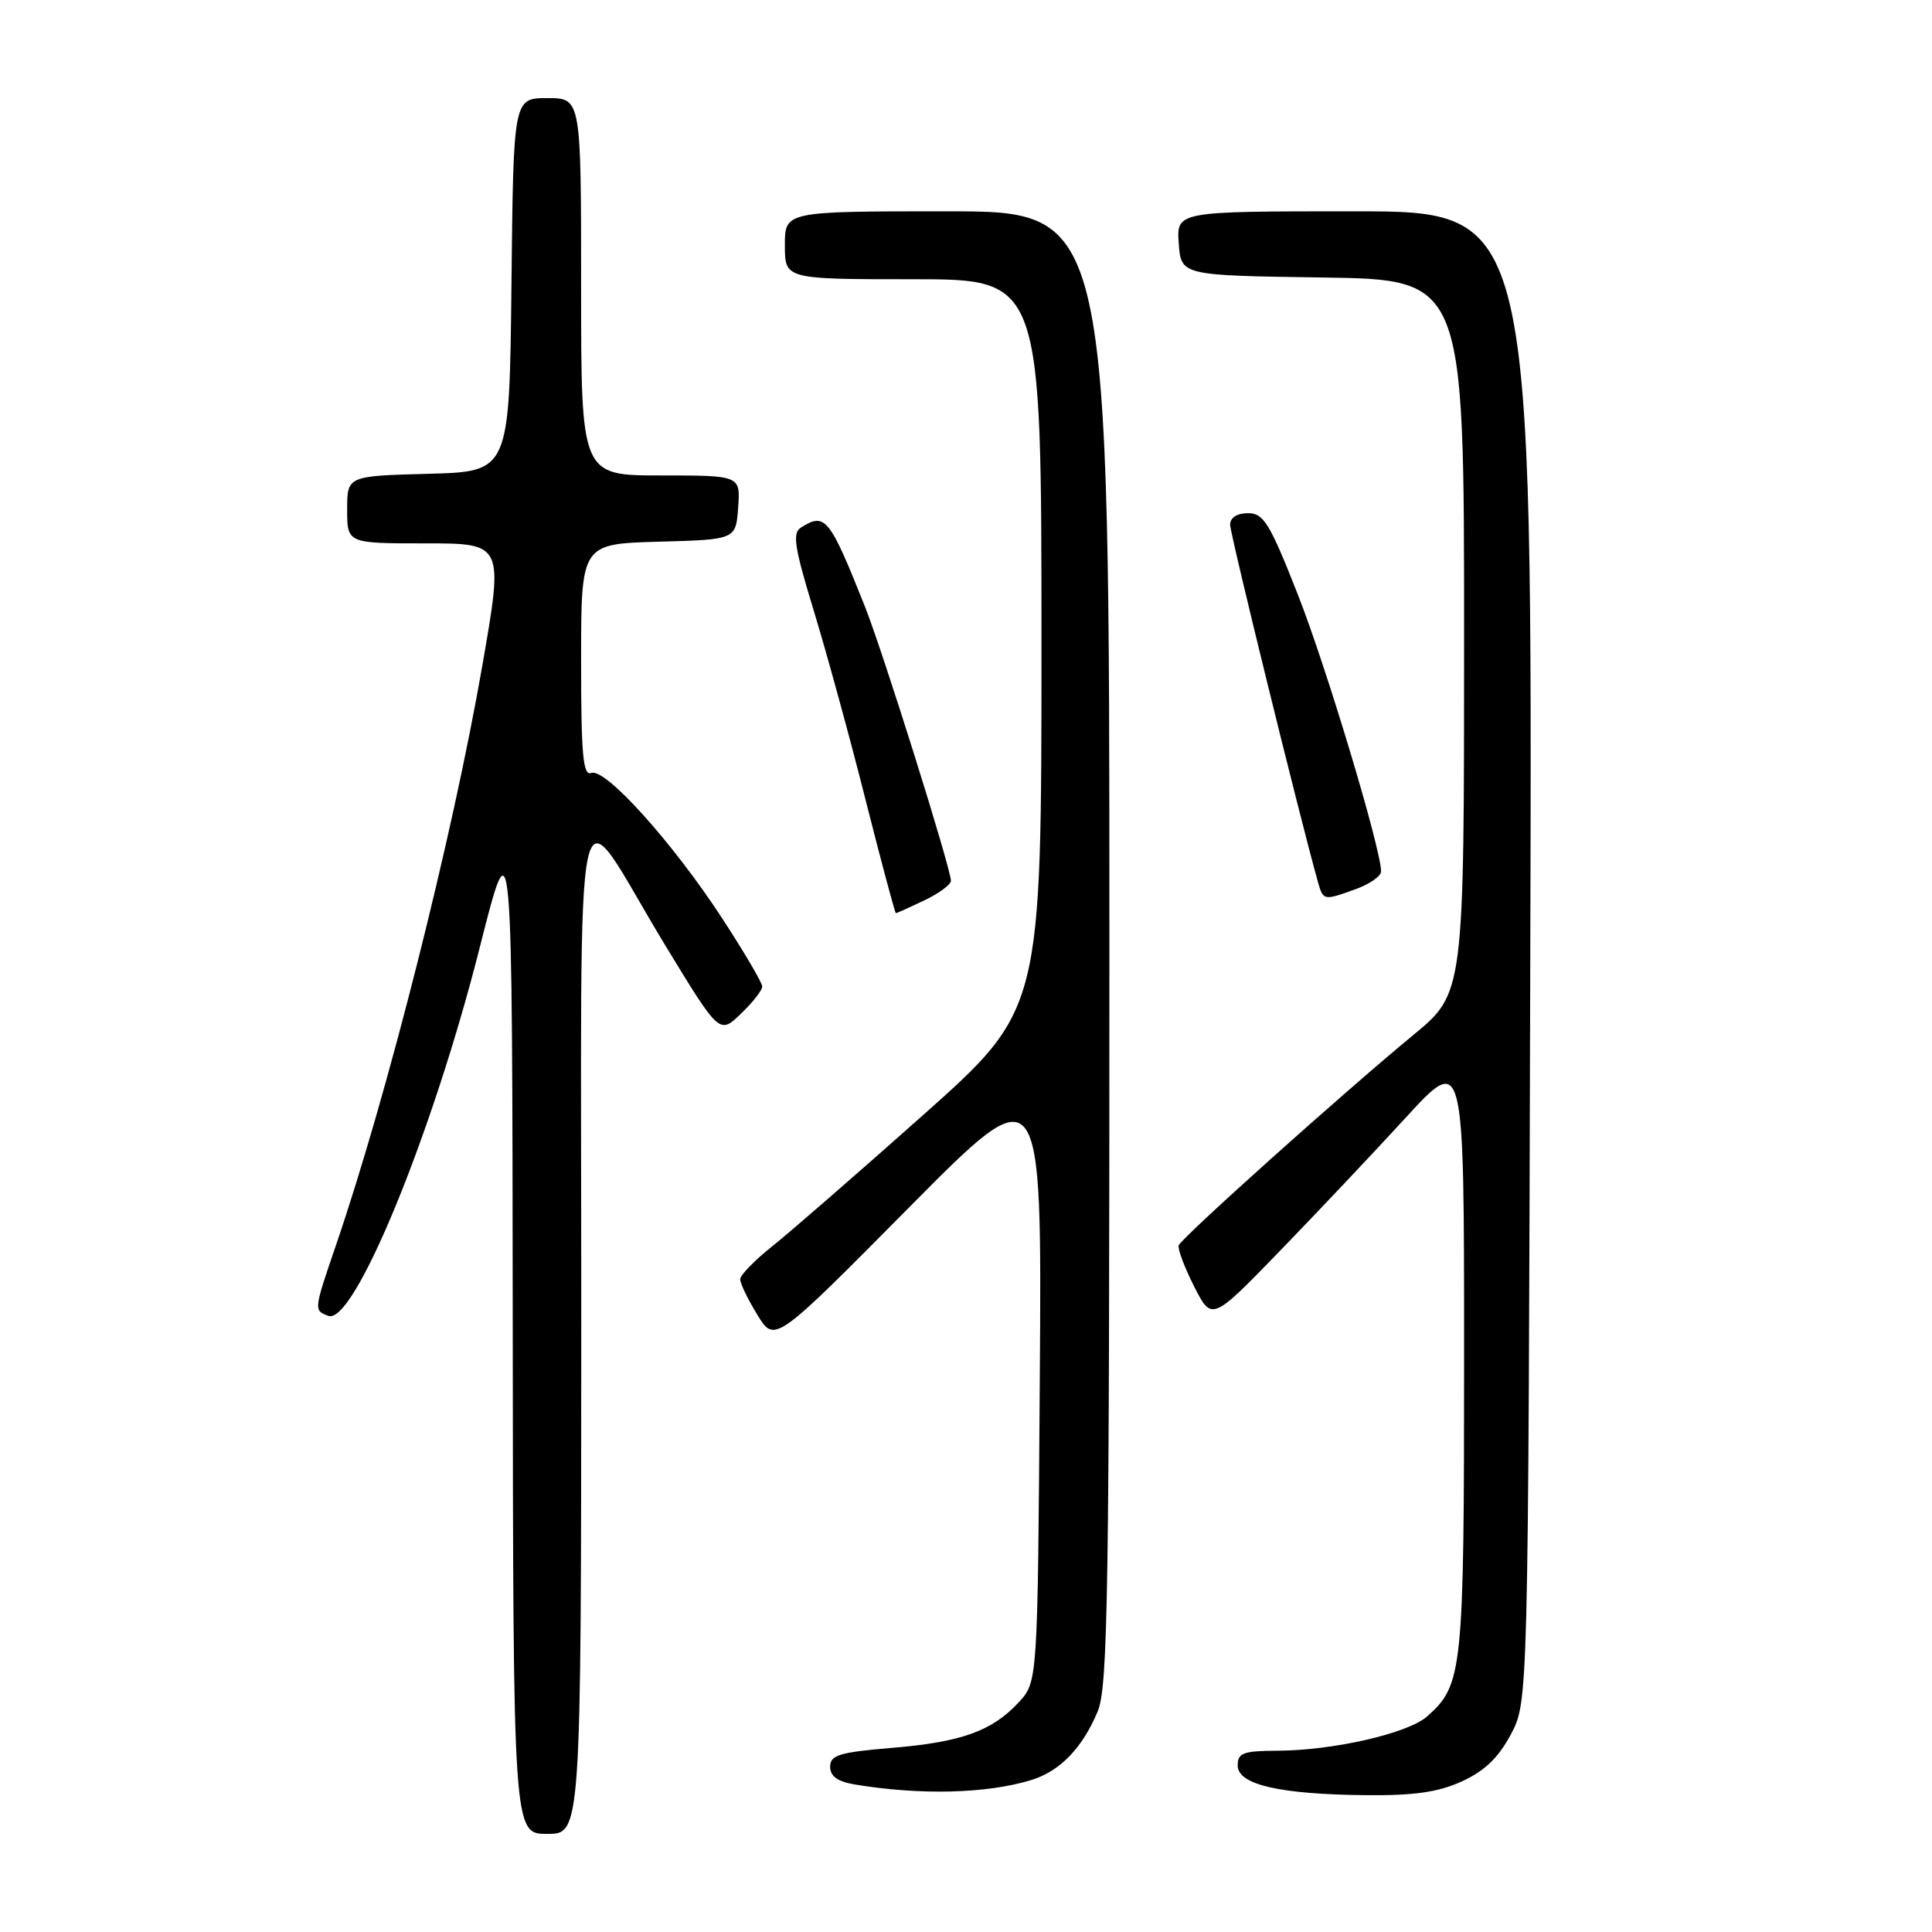 <?xml version="1.0" encoding="UTF-8" standalone="no"?>
<!DOCTYPE svg PUBLIC "-//W3C//DTD SVG 1.1//EN" "http://www.w3.org/Graphics/SVG/1.1/DTD/svg11.dtd" >
<svg xmlns="http://www.w3.org/2000/svg" xmlns:xlink="http://www.w3.org/1999/xlink" version="1.1" viewBox="0 0 256 256">
 <g >
 <path fill="currentColor"
d=" M 77.02 175.75 C 77.05 98.23 75.63 104.67 88.16 125.28 C 95.33 137.06 95.33 137.06 98.16 134.34 C 99.72 132.85 101.00 131.22 101.00 130.72 C 101.00 130.22 98.60 126.14 95.67 121.65 C 89.11 111.61 80.20 101.71 78.35 102.42 C 77.25 102.84 77.00 100.07 77.00 87.50 C 77.00 72.07 77.00 72.07 87.25 71.78 C 97.50 71.50 97.50 71.50 97.81 67.25 C 98.11 63.00 98.11 63.00 87.56 63.00 C 77.00 63.00 77.00 63.00 77.00 38.00 C 77.00 13.00 77.00 13.00 72.52 13.00 C 68.03 13.00 68.03 13.00 67.77 37.75 C 67.50 62.50 67.50 62.50 56.75 62.78 C 46.00 63.07 46.00 63.07 46.00 67.53 C 46.00 72.00 46.00 72.00 56.36 72.00 C 66.73 72.00 66.73 72.00 63.90 88.25 C 59.96 110.89 51.36 144.97 44.54 164.93 C 41.56 173.64 41.56 173.62 43.50 174.36 C 46.88 175.66 57.31 150.29 63.58 125.50 C 67.88 108.50 67.88 108.50 67.94 175.75 C 68.00 243.00 68.00 243.00 72.50 243.00 C 77.00 243.00 77.00 243.00 77.02 175.75 Z  M 136.60 235.88 C 140.42 234.73 143.42 231.64 145.45 226.77 C 146.81 223.51 147.00 211.30 147.00 125.53 C 147.00 28.00 147.00 28.00 125.50 28.00 C 104.00 28.00 104.00 28.00 104.00 32.50 C 104.00 37.00 104.00 37.00 121.00 37.00 C 138.00 37.00 138.00 37.00 138.00 85.40 C 138.00 133.80 138.00 133.80 122.25 147.81 C 113.59 155.52 104.61 163.32 102.30 165.16 C 99.99 167.00 98.09 168.95 98.08 169.50 C 98.07 170.05 99.10 172.18 100.36 174.23 C 102.65 177.97 102.65 177.97 120.36 160.09 C 138.06 142.21 138.06 142.21 137.78 182.52 C 137.50 222.84 137.50 222.84 135.00 225.55 C 131.46 229.38 127.41 230.84 118.11 231.61 C 111.20 232.19 110.00 232.56 110.00 234.10 C 110.00 235.36 110.98 236.07 113.25 236.45 C 121.91 237.89 130.66 237.68 136.60 235.88 Z  M 193.69 236.05 C 196.69 234.69 198.54 232.92 200.19 229.83 C 202.50 225.50 202.50 225.50 202.77 126.75 C 203.05 28.00 203.05 28.00 179.47 28.00 C 155.89 28.00 155.89 28.00 156.19 32.25 C 156.50 36.50 156.50 36.50 175.25 36.77 C 194.00 37.04 194.00 37.04 194.00 84.32 C 194.00 131.60 194.00 131.60 187.25 137.16 C 177.87 144.90 156.57 164.00 156.19 165.01 C 156.02 165.47 156.94 167.92 158.23 170.46 C 160.57 175.06 160.57 175.06 169.57 165.78 C 174.51 160.68 182.04 152.71 186.28 148.08 C 194.00 139.67 194.00 139.67 194.00 179.37 C 194.00 221.57 193.83 223.22 189.12 227.42 C 186.58 229.68 176.70 231.95 169.25 231.98 C 164.73 232.00 164.00 232.27 164.00 233.94 C 164.00 236.47 169.55 237.76 181.00 237.87 C 187.36 237.93 190.56 237.48 193.69 236.05 Z  M 122.47 119.31 C 124.41 118.39 126.00 117.21 126.00 116.71 C 126.00 115.07 117.00 86.39 114.60 80.35 C 109.90 68.55 109.34 67.87 106.12 69.91 C 104.97 70.63 105.27 72.53 107.80 80.83 C 109.49 86.35 112.59 97.65 114.68 105.94 C 116.78 114.22 118.59 121.00 118.71 121.00 C 118.83 121.00 120.52 120.24 122.47 119.31 Z  M 179.68 117.80 C 181.51 117.14 183.00 116.09 183.00 115.47 C 183.00 112.51 175.73 88.32 171.96 78.75 C 168.24 69.31 167.44 68.00 165.36 68.00 C 163.91 68.00 163.00 68.59 163.00 69.53 C 163.00 70.77 172.12 107.87 174.60 116.75 C 175.34 119.37 175.34 119.37 179.68 117.80 Z "/>
</g>
</svg>